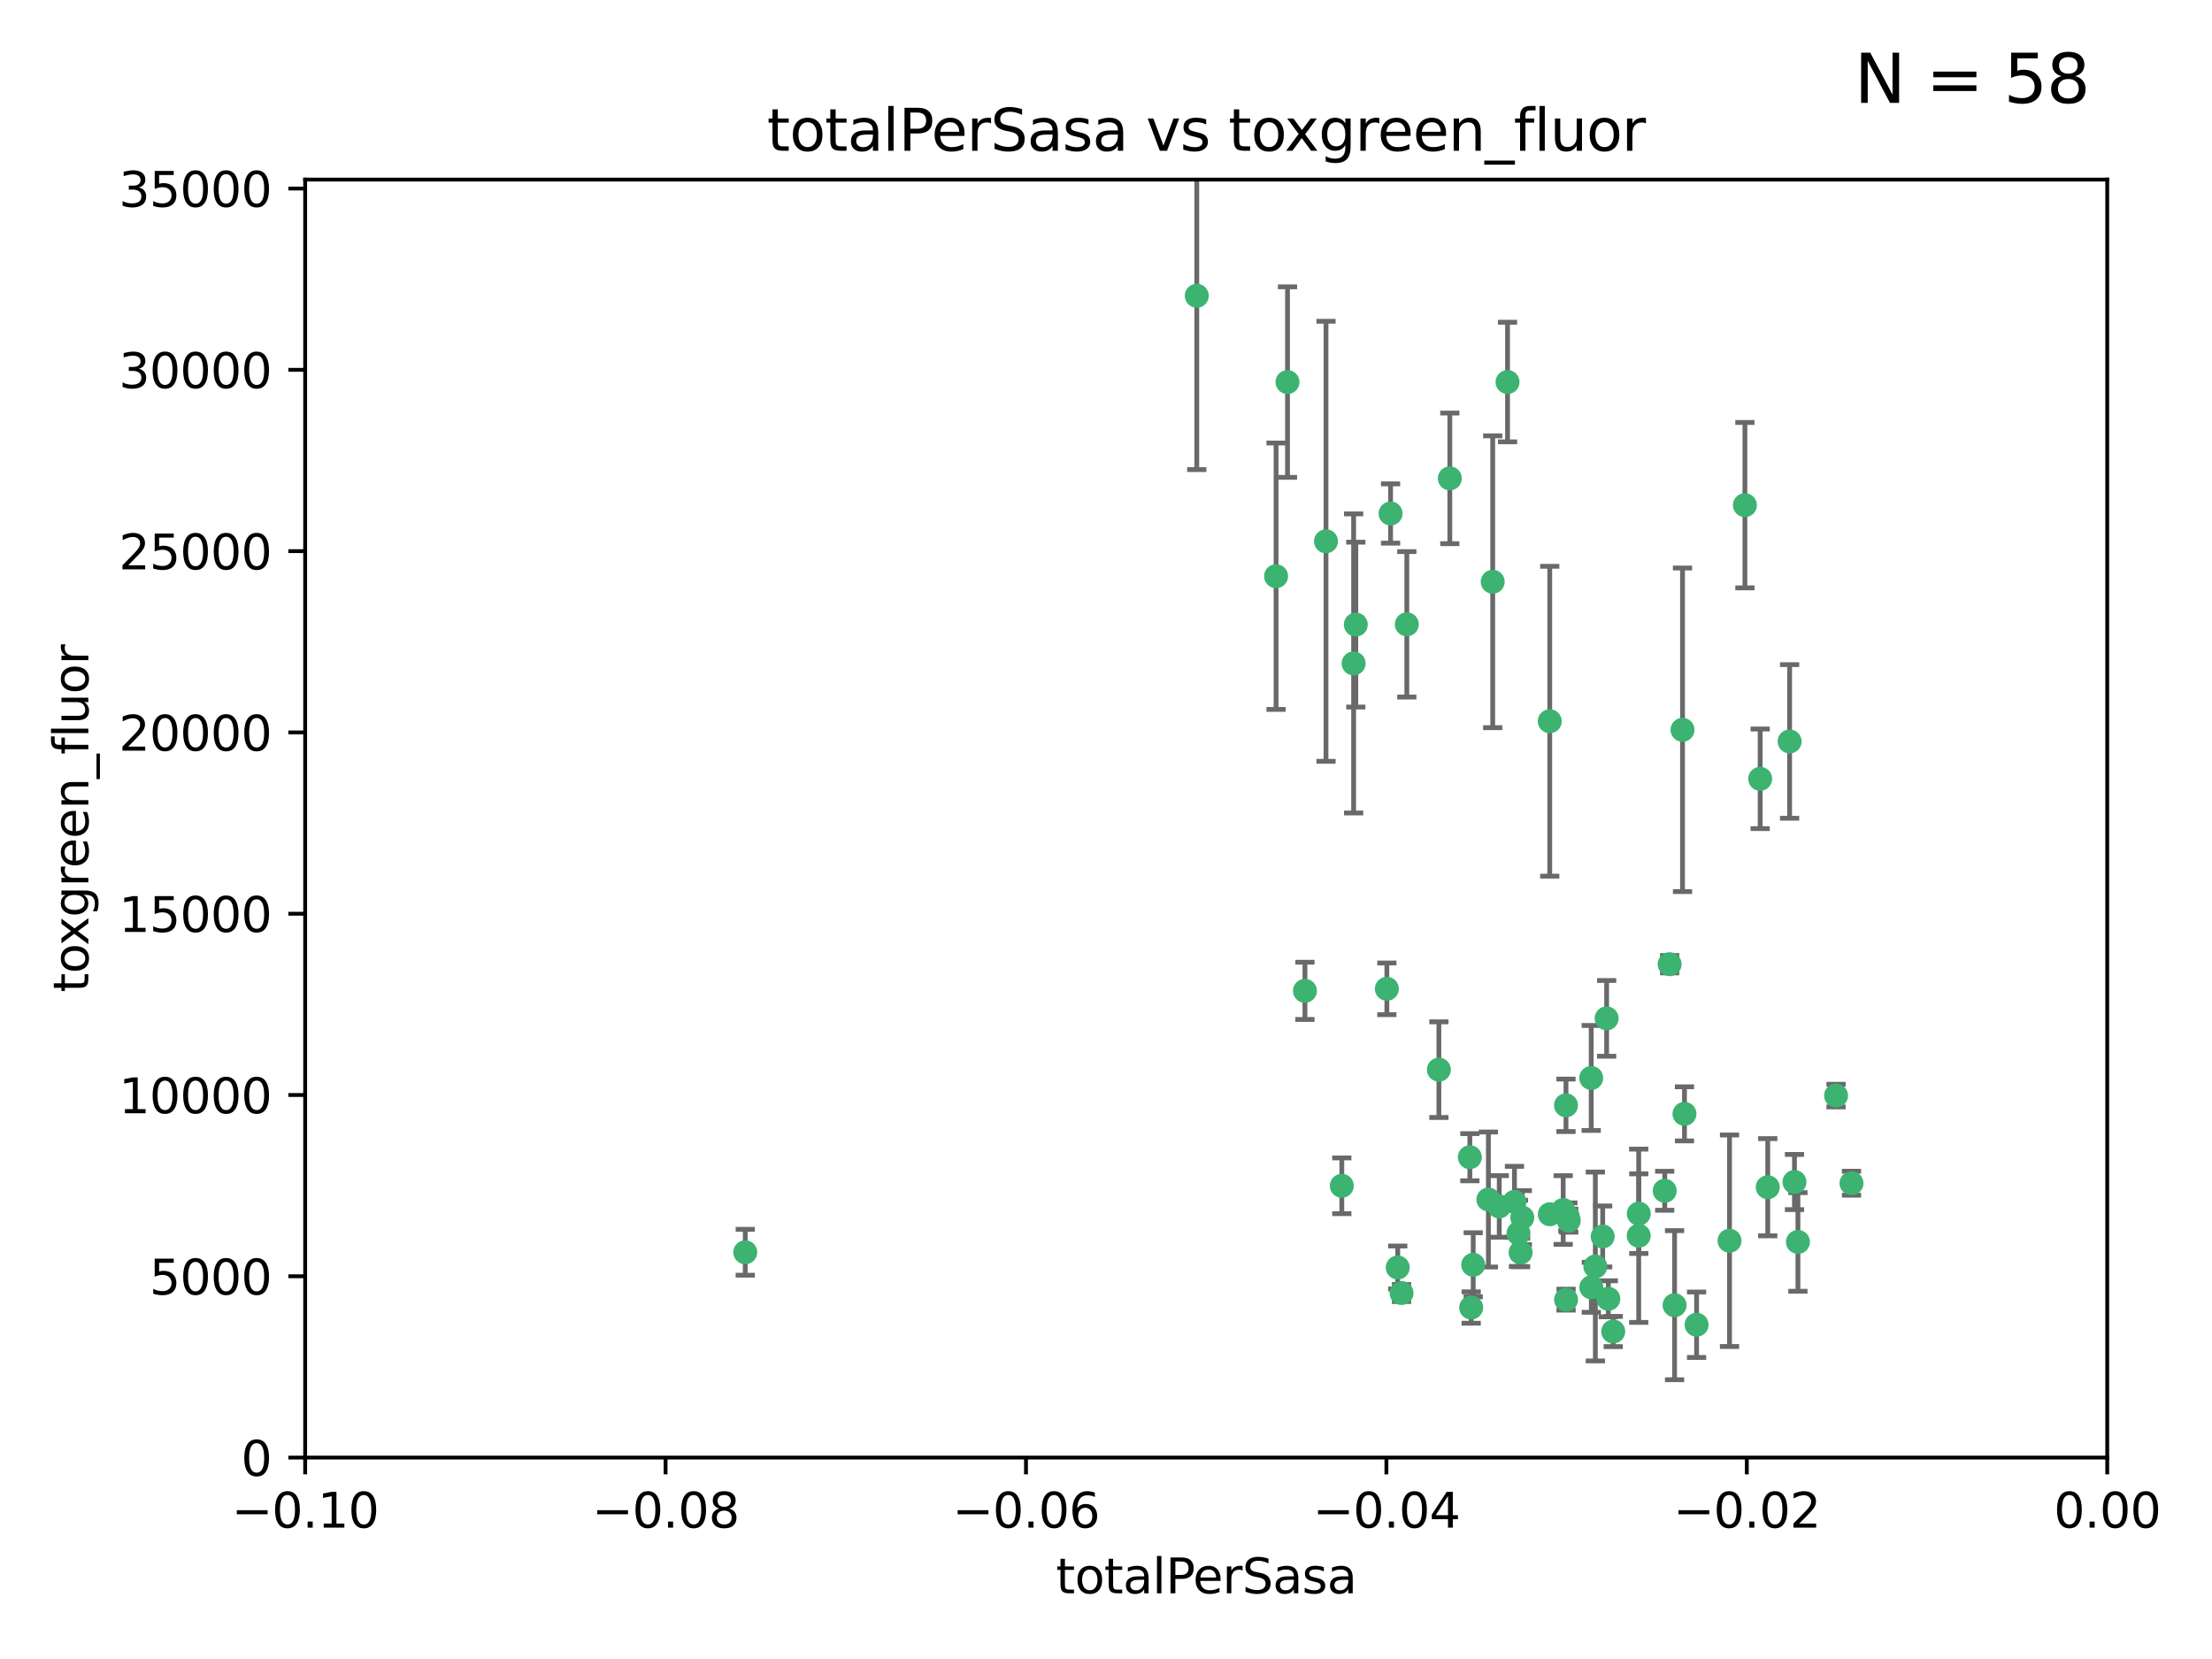 <?xml version="1.0" encoding="utf-8" standalone="no"?>
<!DOCTYPE svg PUBLIC "-//W3C//DTD SVG 1.1//EN"
  "http://www.w3.org/Graphics/SVG/1.1/DTD/svg11.dtd">
<svg xmlns:xlink="http://www.w3.org/1999/xlink" width="460.8pt" height="345.6pt" viewBox="0 0 460.8 345.6" xmlns="http://www.w3.org/2000/svg" version="1.1">
 <defs>
  <style type="text/css">*{stroke-linejoin: round; stroke-linecap: butt}</style>
 </defs>
 <g id="figure_1">
  <g id="patch_1">
   <path d="M 0 345.6 
L 460.8 345.6 
L 460.8 0 
L 0 0 
z
" style="fill: #ffffff"/>
  </g>
  <g id="axes_1">
   <g id="patch_2">
    <path d="M 63.571 303.64 
L 438.975 303.64 
L 438.975 37.411 
L 63.571 37.411 
z
" style="fill: #ffffff"/>
   </g>
   <g id="PathCollection_1">
    <defs>
     <path id="mbb70fc7cd5" d="M 0 1.118 
C 0.297 1.118 0.581 1 0.791 0.791 
C 1 0.581 1.118 0.297 1.118 0 
C 1.118 -0.297 1 -0.581 0.791 -0.791 
C 0.581 -1 0.297 -1.118 0 -1.118 
C -0.297 -1.118 -0.581 -1 -0.791 -0.791 
C -1 -0.581 -1.118 -0.297 -1.118 0 
C -1.118 0.297 -1 0.581 -0.791 0.791 
C -0.581 1 -0.297 1.118 0 1.118 
z
" style="stroke: #3cb371"/>
    </defs>
    <g clip-path="url(#p72c02098a3)">
     <use xlink:href="#mbb70fc7cd5" x="268.211" y="79.593" style="fill: #3cb371; stroke: #3cb371"/>
     <use xlink:href="#mbb70fc7cd5" x="249.31" y="61.614" style="fill: #3cb371; stroke: #3cb371"/>
     <use xlink:href="#mbb70fc7cd5" x="155.248" y="260.87" style="fill: #3cb371; stroke: #3cb371"/>
     <use xlink:href="#mbb70fc7cd5" x="276.23" y="112.761" style="fill: #3cb371; stroke: #3cb371"/>
     <use xlink:href="#mbb70fc7cd5" x="282.441" y="130.114" style="fill: #3cb371; stroke: #3cb371"/>
     <use xlink:href="#mbb70fc7cd5" x="281.985" y="138.203" style="fill: #3cb371; stroke: #3cb371"/>
     <use xlink:href="#mbb70fc7cd5" x="289.681" y="106.972" style="fill: #3cb371; stroke: #3cb371"/>
     <use xlink:href="#mbb70fc7cd5" x="302.023" y="99.654" style="fill: #3cb371; stroke: #3cb371"/>
     <use xlink:href="#mbb70fc7cd5" x="316.773" y="260.914" style="fill: #3cb371; stroke: #3cb371"/>
     <use xlink:href="#mbb70fc7cd5" x="293.065" y="130.059" style="fill: #3cb371; stroke: #3cb371"/>
     <use xlink:href="#mbb70fc7cd5" x="314.046" y="79.585" style="fill: #3cb371; stroke: #3cb371"/>
     <use xlink:href="#mbb70fc7cd5" x="271.842" y="206.41" style="fill: #3cb371; stroke: #3cb371"/>
     <use xlink:href="#mbb70fc7cd5" x="265.828" y="120.034" style="fill: #3cb371; stroke: #3cb371"/>
     <use xlink:href="#mbb70fc7cd5" x="279.524" y="247.024" style="fill: #3cb371; stroke: #3cb371"/>
     <use xlink:href="#mbb70fc7cd5" x="288.908" y="205.988" style="fill: #3cb371; stroke: #3cb371"/>
     <use xlink:href="#mbb70fc7cd5" x="310.958" y="121.191" style="fill: #3cb371; stroke: #3cb371"/>
     <use xlink:href="#mbb70fc7cd5" x="291.964" y="269.359" style="fill: #3cb371; stroke: #3cb371"/>
     <use xlink:href="#mbb70fc7cd5" x="341.39" y="252.825" style="fill: #3cb371; stroke: #3cb371"/>
     <use xlink:href="#mbb70fc7cd5" x="322.853" y="252.947" style="fill: #3cb371; stroke: #3cb371"/>
     <use xlink:href="#mbb70fc7cd5" x="306.194" y="241.067" style="fill: #3cb371; stroke: #3cb371"/>
     <use xlink:href="#mbb70fc7cd5" x="291.173" y="264.042" style="fill: #3cb371; stroke: #3cb371"/>
     <use xlink:href="#mbb70fc7cd5" x="326.223" y="230.255" style="fill: #3cb371; stroke: #3cb371"/>
     <use xlink:href="#mbb70fc7cd5" x="335.041" y="270.567" style="fill: #3cb371; stroke: #3cb371"/>
     <use xlink:href="#mbb70fc7cd5" x="325.64" y="252.069" style="fill: #3cb371; stroke: #3cb371"/>
     <use xlink:href="#mbb70fc7cd5" x="310.059" y="249.877" style="fill: #3cb371; stroke: #3cb371"/>
     <use xlink:href="#mbb70fc7cd5" x="331.504" y="268.169" style="fill: #3cb371; stroke: #3cb371"/>
     <use xlink:href="#mbb70fc7cd5" x="306.897" y="263.481" style="fill: #3cb371; stroke: #3cb371"/>
     <use xlink:href="#mbb70fc7cd5" x="336.066" y="277.375" style="fill: #3cb371; stroke: #3cb371"/>
     <use xlink:href="#mbb70fc7cd5" x="312.32" y="251.323" style="fill: #3cb371; stroke: #3cb371"/>
     <use xlink:href="#mbb70fc7cd5" x="326.24" y="270.746" style="fill: #3cb371; stroke: #3cb371"/>
     <use xlink:href="#mbb70fc7cd5" x="306.473" y="272.382" style="fill: #3cb371; stroke: #3cb371"/>
     <use xlink:href="#mbb70fc7cd5" x="299.745" y="222.83" style="fill: #3cb371; stroke: #3cb371"/>
     <use xlink:href="#mbb70fc7cd5" x="332.341" y="263.833" style="fill: #3cb371; stroke: #3cb371"/>
     <use xlink:href="#mbb70fc7cd5" x="315.493" y="250.369" style="fill: #3cb371; stroke: #3cb371"/>
     <use xlink:href="#mbb70fc7cd5" x="322.84" y="150.246" style="fill: #3cb371; stroke: #3cb371"/>
     <use xlink:href="#mbb70fc7cd5" x="360.29" y="258.47" style="fill: #3cb371; stroke: #3cb371"/>
     <use xlink:href="#mbb70fc7cd5" x="347.819" y="200.861" style="fill: #3cb371; stroke: #3cb371"/>
     <use xlink:href="#mbb70fc7cd5" x="317.121" y="253.655" style="fill: #3cb371; stroke: #3cb371"/>
     <use xlink:href="#mbb70fc7cd5" x="326.612" y="253.482" style="fill: #3cb371; stroke: #3cb371"/>
     <use xlink:href="#mbb70fc7cd5" x="350.5" y="152.035" style="fill: #3cb371; stroke: #3cb371"/>
     <use xlink:href="#mbb70fc7cd5" x="353.429" y="275.967" style="fill: #3cb371; stroke: #3cb371"/>
     <use xlink:href="#mbb70fc7cd5" x="334.691" y="212.147" style="fill: #3cb371; stroke: #3cb371"/>
     <use xlink:href="#mbb70fc7cd5" x="333.869" y="257.576" style="fill: #3cb371; stroke: #3cb371"/>
     <use xlink:href="#mbb70fc7cd5" x="346.792" y="248.058" style="fill: #3cb371; stroke: #3cb371"/>
     <use xlink:href="#mbb70fc7cd5" x="348.844" y="271.896" style="fill: #3cb371; stroke: #3cb371"/>
     <use xlink:href="#mbb70fc7cd5" x="316.326" y="256.929" style="fill: #3cb371; stroke: #3cb371"/>
     <use xlink:href="#mbb70fc7cd5" x="331.48" y="224.561" style="fill: #3cb371; stroke: #3cb371"/>
     <use xlink:href="#mbb70fc7cd5" x="326.794" y="254.285" style="fill: #3cb371; stroke: #3cb371"/>
     <use xlink:href="#mbb70fc7cd5" x="341.375" y="257.429" style="fill: #3cb371; stroke: #3cb371"/>
     <use xlink:href="#mbb70fc7cd5" x="350.909" y="232.035" style="fill: #3cb371; stroke: #3cb371"/>
     <use xlink:href="#mbb70fc7cd5" x="372.811" y="154.457" style="fill: #3cb371; stroke: #3cb371"/>
     <use xlink:href="#mbb70fc7cd5" x="363.497" y="105.234" style="fill: #3cb371; stroke: #3cb371"/>
     <use xlink:href="#mbb70fc7cd5" x="374.542" y="258.72" style="fill: #3cb371; stroke: #3cb371"/>
     <use xlink:href="#mbb70fc7cd5" x="373.823" y="246.235" style="fill: #3cb371; stroke: #3cb371"/>
     <use xlink:href="#mbb70fc7cd5" x="368.254" y="247.319" style="fill: #3cb371; stroke: #3cb371"/>
     <use xlink:href="#mbb70fc7cd5" x="385.701" y="246.485" style="fill: #3cb371; stroke: #3cb371"/>
     <use xlink:href="#mbb70fc7cd5" x="382.481" y="228.234" style="fill: #3cb371; stroke: #3cb371"/>
     <use xlink:href="#mbb70fc7cd5" x="366.674" y="162.243" style="fill: #3cb371; stroke: #3cb371"/>
    </g>
   </g>
   <g id="matplotlib.axis_1">
    <g id="xtick_1">
     <g id="line2d_1">
      <defs>
       <path id="me8c5929d1d" d="M 0 0 
L 0 3.5 
" style="stroke: #000000; stroke-width: 0.8"/>
      </defs>
      <g>
       <use xlink:href="#me8c5929d1d" x="63.571" y="303.64" style="stroke: #000000; stroke-width: 0.8"/>
      </g>
     </g>
     <g id="text_1">
      <!-- −0.10 -->
      <g transform="translate(48.249 318.238)scale(0.1 -0.1)">
       <defs>
        <path id="DejaVuSans-2212" d="M 678 2272 
L 4684 2272 
L 4684 1741 
L 678 1741 
L 678 2272 
z
" transform="scale(0.016)"/>
        <path id="DejaVuSans-30" d="M 2034 4250 
Q 1547 4250 1301 3770 
Q 1056 3291 1056 2328 
Q 1056 1369 1301 889 
Q 1547 409 2034 409 
Q 2525 409 2770 889 
Q 3016 1369 3016 2328 
Q 3016 3291 2770 3770 
Q 2525 4250 2034 4250 
z
M 2034 4750 
Q 2819 4750 3233 4129 
Q 3647 3509 3647 2328 
Q 3647 1150 3233 529 
Q 2819 -91 2034 -91 
Q 1250 -91 836 529 
Q 422 1150 422 2328 
Q 422 3509 836 4129 
Q 1250 4750 2034 4750 
z
" transform="scale(0.016)"/>
        <path id="DejaVuSans-2e" d="M 684 794 
L 1344 794 
L 1344 0 
L 684 0 
L 684 794 
z
" transform="scale(0.016)"/>
        <path id="DejaVuSans-31" d="M 794 531 
L 1825 531 
L 1825 4091 
L 703 3866 
L 703 4441 
L 1819 4666 
L 2450 4666 
L 2450 531 
L 3481 531 
L 3481 0 
L 794 0 
L 794 531 
z
" transform="scale(0.016)"/>
       </defs>
       <use xlink:href="#DejaVuSans-2212"/>
       <use xlink:href="#DejaVuSans-30" x="83.789"/>
       <use xlink:href="#DejaVuSans-2e" x="147.412"/>
       <use xlink:href="#DejaVuSans-31" x="179.199"/>
       <use xlink:href="#DejaVuSans-30" x="242.822"/>
      </g>
     </g>
    </g>
    <g id="xtick_2">
     <g id="line2d_2">
      <g>
       <use xlink:href="#me8c5929d1d" x="138.652" y="303.64" style="stroke: #000000; stroke-width: 0.8"/>
      </g>
     </g>
     <g id="text_2">
      <!-- −0.08 -->
      <g transform="translate(123.329 318.238)scale(0.1 -0.1)">
       <defs>
        <path id="DejaVuSans-38" d="M 2034 2216 
Q 1584 2216 1326 1975 
Q 1069 1734 1069 1313 
Q 1069 891 1326 650 
Q 1584 409 2034 409 
Q 2484 409 2743 651 
Q 3003 894 3003 1313 
Q 3003 1734 2745 1975 
Q 2488 2216 2034 2216 
z
M 1403 2484 
Q 997 2584 770 2862 
Q 544 3141 544 3541 
Q 544 4100 942 4425 
Q 1341 4750 2034 4750 
Q 2731 4750 3128 4425 
Q 3525 4100 3525 3541 
Q 3525 3141 3298 2862 
Q 3072 2584 2669 2484 
Q 3125 2378 3379 2068 
Q 3634 1759 3634 1313 
Q 3634 634 3220 271 
Q 2806 -91 2034 -91 
Q 1263 -91 848 271 
Q 434 634 434 1313 
Q 434 1759 690 2068 
Q 947 2378 1403 2484 
z
M 1172 3481 
Q 1172 3119 1398 2916 
Q 1625 2713 2034 2713 
Q 2441 2713 2670 2916 
Q 2900 3119 2900 3481 
Q 2900 3844 2670 4047 
Q 2441 4250 2034 4250 
Q 1625 4250 1398 4047 
Q 1172 3844 1172 3481 
z
" transform="scale(0.016)"/>
       </defs>
       <use xlink:href="#DejaVuSans-2212"/>
       <use xlink:href="#DejaVuSans-30" x="83.789"/>
       <use xlink:href="#DejaVuSans-2e" x="147.412"/>
       <use xlink:href="#DejaVuSans-30" x="179.199"/>
       <use xlink:href="#DejaVuSans-38" x="242.822"/>
      </g>
     </g>
    </g>
    <g id="xtick_3">
     <g id="line2d_3">
      <g>
       <use xlink:href="#me8c5929d1d" x="213.733" y="303.64" style="stroke: #000000; stroke-width: 0.8"/>
      </g>
     </g>
     <g id="text_3">
      <!-- −0.06 -->
      <g transform="translate(198.41 318.238)scale(0.1 -0.1)">
       <defs>
        <path id="DejaVuSans-36" d="M 2113 2584 
Q 1688 2584 1439 2293 
Q 1191 2003 1191 1497 
Q 1191 994 1439 701 
Q 1688 409 2113 409 
Q 2538 409 2786 701 
Q 3034 994 3034 1497 
Q 3034 2003 2786 2293 
Q 2538 2584 2113 2584 
z
M 3366 4563 
L 3366 3988 
Q 3128 4100 2886 4159 
Q 2644 4219 2406 4219 
Q 1781 4219 1451 3797 
Q 1122 3375 1075 2522 
Q 1259 2794 1537 2939 
Q 1816 3084 2150 3084 
Q 2853 3084 3261 2657 
Q 3669 2231 3669 1497 
Q 3669 778 3244 343 
Q 2819 -91 2113 -91 
Q 1303 -91 875 529 
Q 447 1150 447 2328 
Q 447 3434 972 4092 
Q 1497 4750 2381 4750 
Q 2619 4750 2861 4703 
Q 3103 4656 3366 4563 
z
" transform="scale(0.016)"/>
       </defs>
       <use xlink:href="#DejaVuSans-2212"/>
       <use xlink:href="#DejaVuSans-30" x="83.789"/>
       <use xlink:href="#DejaVuSans-2e" x="147.412"/>
       <use xlink:href="#DejaVuSans-30" x="179.199"/>
       <use xlink:href="#DejaVuSans-36" x="242.822"/>
      </g>
     </g>
    </g>
    <g id="xtick_4">
     <g id="line2d_4">
      <g>
       <use xlink:href="#me8c5929d1d" x="288.813" y="303.64" style="stroke: #000000; stroke-width: 0.8"/>
      </g>
     </g>
     <g id="text_4">
      <!-- −0.04 -->
      <g transform="translate(273.491 318.238)scale(0.1 -0.1)">
       <defs>
        <path id="DejaVuSans-34" d="M 2419 4116 
L 825 1625 
L 2419 1625 
L 2419 4116 
z
M 2253 4666 
L 3047 4666 
L 3047 1625 
L 3713 1625 
L 3713 1100 
L 3047 1100 
L 3047 0 
L 2419 0 
L 2419 1100 
L 313 1100 
L 313 1709 
L 2253 4666 
z
" transform="scale(0.016)"/>
       </defs>
       <use xlink:href="#DejaVuSans-2212"/>
       <use xlink:href="#DejaVuSans-30" x="83.789"/>
       <use xlink:href="#DejaVuSans-2e" x="147.412"/>
       <use xlink:href="#DejaVuSans-30" x="179.199"/>
       <use xlink:href="#DejaVuSans-34" x="242.822"/>
      </g>
     </g>
    </g>
    <g id="xtick_5">
     <g id="line2d_5">
      <g>
       <use xlink:href="#me8c5929d1d" x="363.894" y="303.64" style="stroke: #000000; stroke-width: 0.8"/>
      </g>
     </g>
     <g id="text_5">
      <!-- −0.02 -->
      <g transform="translate(348.572 318.238)scale(0.1 -0.1)">
       <defs>
        <path id="DejaVuSans-32" d="M 1228 531 
L 3431 531 
L 3431 0 
L 469 0 
L 469 531 
Q 828 903 1448 1529 
Q 2069 2156 2228 2338 
Q 2531 2678 2651 2914 
Q 2772 3150 2772 3378 
Q 2772 3750 2511 3984 
Q 2250 4219 1831 4219 
Q 1534 4219 1204 4116 
Q 875 4013 500 3803 
L 500 4441 
Q 881 4594 1212 4672 
Q 1544 4750 1819 4750 
Q 2544 4750 2975 4387 
Q 3406 4025 3406 3419 
Q 3406 3131 3298 2873 
Q 3191 2616 2906 2266 
Q 2828 2175 2409 1742 
Q 1991 1309 1228 531 
z
" transform="scale(0.016)"/>
       </defs>
       <use xlink:href="#DejaVuSans-2212"/>
       <use xlink:href="#DejaVuSans-30" x="83.789"/>
       <use xlink:href="#DejaVuSans-2e" x="147.412"/>
       <use xlink:href="#DejaVuSans-30" x="179.199"/>
       <use xlink:href="#DejaVuSans-32" x="242.822"/>
      </g>
     </g>
    </g>
    <g id="xtick_6">
     <g id="line2d_6">
      <g>
       <use xlink:href="#me8c5929d1d" x="438.975" y="303.64" style="stroke: #000000; stroke-width: 0.8"/>
      </g>
     </g>
     <g id="text_6">
      <!-- 0.00 -->
      <g transform="translate(427.842 318.238)scale(0.1 -0.1)">
       <use xlink:href="#DejaVuSans-30"/>
       <use xlink:href="#DejaVuSans-2e" x="63.623"/>
       <use xlink:href="#DejaVuSans-30" x="95.41"/>
       <use xlink:href="#DejaVuSans-30" x="159.033"/>
      </g>
     </g>
    </g>
    <g id="text_7">
     <!-- totalPerSasa -->
     <g transform="translate(219.968 331.917)scale(0.1 -0.1)">
      <defs>
       <path id="DejaVuSans-74" d="M 1172 4494 
L 1172 3500 
L 2356 3500 
L 2356 3053 
L 1172 3053 
L 1172 1153 
Q 1172 725 1289 603 
Q 1406 481 1766 481 
L 2356 481 
L 2356 0 
L 1766 0 
Q 1100 0 847 248 
Q 594 497 594 1153 
L 594 3053 
L 172 3053 
L 172 3500 
L 594 3500 
L 594 4494 
L 1172 4494 
z
" transform="scale(0.016)"/>
       <path id="DejaVuSans-6f" d="M 1959 3097 
Q 1497 3097 1228 2736 
Q 959 2375 959 1747 
Q 959 1119 1226 758 
Q 1494 397 1959 397 
Q 2419 397 2687 759 
Q 2956 1122 2956 1747 
Q 2956 2369 2687 2733 
Q 2419 3097 1959 3097 
z
M 1959 3584 
Q 2709 3584 3137 3096 
Q 3566 2609 3566 1747 
Q 3566 888 3137 398 
Q 2709 -91 1959 -91 
Q 1206 -91 779 398 
Q 353 888 353 1747 
Q 353 2609 779 3096 
Q 1206 3584 1959 3584 
z
" transform="scale(0.016)"/>
       <path id="DejaVuSans-61" d="M 2194 1759 
Q 1497 1759 1228 1600 
Q 959 1441 959 1056 
Q 959 750 1161 570 
Q 1363 391 1709 391 
Q 2188 391 2477 730 
Q 2766 1069 2766 1631 
L 2766 1759 
L 2194 1759 
z
M 3341 1997 
L 3341 0 
L 2766 0 
L 2766 531 
Q 2569 213 2275 61 
Q 1981 -91 1556 -91 
Q 1019 -91 701 211 
Q 384 513 384 1019 
Q 384 1609 779 1909 
Q 1175 2209 1959 2209 
L 2766 2209 
L 2766 2266 
Q 2766 2663 2505 2880 
Q 2244 3097 1772 3097 
Q 1472 3097 1187 3025 
Q 903 2953 641 2809 
L 641 3341 
Q 956 3463 1253 3523 
Q 1550 3584 1831 3584 
Q 2591 3584 2966 3190 
Q 3341 2797 3341 1997 
z
" transform="scale(0.016)"/>
       <path id="DejaVuSans-6c" d="M 603 4863 
L 1178 4863 
L 1178 0 
L 603 0 
L 603 4863 
z
" transform="scale(0.016)"/>
       <path id="DejaVuSans-50" d="M 1259 4147 
L 1259 2394 
L 2053 2394 
Q 2494 2394 2734 2622 
Q 2975 2850 2975 3272 
Q 2975 3691 2734 3919 
Q 2494 4147 2053 4147 
L 1259 4147 
z
M 628 4666 
L 2053 4666 
Q 2838 4666 3239 4311 
Q 3641 3956 3641 3272 
Q 3641 2581 3239 2228 
Q 2838 1875 2053 1875 
L 1259 1875 
L 1259 0 
L 628 0 
L 628 4666 
z
" transform="scale(0.016)"/>
       <path id="DejaVuSans-65" d="M 3597 1894 
L 3597 1613 
L 953 1613 
Q 991 1019 1311 708 
Q 1631 397 2203 397 
Q 2534 397 2845 478 
Q 3156 559 3463 722 
L 3463 178 
Q 3153 47 2828 -22 
Q 2503 -91 2169 -91 
Q 1331 -91 842 396 
Q 353 884 353 1716 
Q 353 2575 817 3079 
Q 1281 3584 2069 3584 
Q 2775 3584 3186 3129 
Q 3597 2675 3597 1894 
z
M 3022 2063 
Q 3016 2534 2758 2815 
Q 2500 3097 2075 3097 
Q 1594 3097 1305 2825 
Q 1016 2553 972 2059 
L 3022 2063 
z
" transform="scale(0.016)"/>
       <path id="DejaVuSans-72" d="M 2631 2963 
Q 2534 3019 2420 3045 
Q 2306 3072 2169 3072 
Q 1681 3072 1420 2755 
Q 1159 2438 1159 1844 
L 1159 0 
L 581 0 
L 581 3500 
L 1159 3500 
L 1159 2956 
Q 1341 3275 1631 3429 
Q 1922 3584 2338 3584 
Q 2397 3584 2469 3576 
Q 2541 3569 2628 3553 
L 2631 2963 
z
" transform="scale(0.016)"/>
       <path id="DejaVuSans-53" d="M 3425 4513 
L 3425 3897 
Q 3066 4069 2747 4153 
Q 2428 4238 2131 4238 
Q 1616 4238 1336 4038 
Q 1056 3838 1056 3469 
Q 1056 3159 1242 3001 
Q 1428 2844 1947 2747 
L 2328 2669 
Q 3034 2534 3370 2195 
Q 3706 1856 3706 1288 
Q 3706 609 3251 259 
Q 2797 -91 1919 -91 
Q 1588 -91 1214 -16 
Q 841 59 441 206 
L 441 856 
Q 825 641 1194 531 
Q 1563 422 1919 422 
Q 2459 422 2753 634 
Q 3047 847 3047 1241 
Q 3047 1584 2836 1778 
Q 2625 1972 2144 2069 
L 1759 2144 
Q 1053 2284 737 2584 
Q 422 2884 422 3419 
Q 422 4038 858 4394 
Q 1294 4750 2059 4750 
Q 2388 4750 2728 4690 
Q 3069 4631 3425 4513 
z
" transform="scale(0.016)"/>
       <path id="DejaVuSans-73" d="M 2834 3397 
L 2834 2853 
Q 2591 2978 2328 3040 
Q 2066 3103 1784 3103 
Q 1356 3103 1142 2972 
Q 928 2841 928 2578 
Q 928 2378 1081 2264 
Q 1234 2150 1697 2047 
L 1894 2003 
Q 2506 1872 2764 1633 
Q 3022 1394 3022 966 
Q 3022 478 2636 193 
Q 2250 -91 1575 -91 
Q 1294 -91 989 -36 
Q 684 19 347 128 
L 347 722 
Q 666 556 975 473 
Q 1284 391 1588 391 
Q 1994 391 2212 530 
Q 2431 669 2431 922 
Q 2431 1156 2273 1281 
Q 2116 1406 1581 1522 
L 1381 1569 
Q 847 1681 609 1914 
Q 372 2147 372 2553 
Q 372 3047 722 3315 
Q 1072 3584 1716 3584 
Q 2034 3584 2315 3537 
Q 2597 3491 2834 3397 
z
" transform="scale(0.016)"/>
      </defs>
      <use xlink:href="#DejaVuSans-74"/>
      <use xlink:href="#DejaVuSans-6f" x="39.209"/>
      <use xlink:href="#DejaVuSans-74" x="100.391"/>
      <use xlink:href="#DejaVuSans-61" x="139.6"/>
      <use xlink:href="#DejaVuSans-6c" x="200.879"/>
      <use xlink:href="#DejaVuSans-50" x="228.662"/>
      <use xlink:href="#DejaVuSans-65" x="285.34"/>
      <use xlink:href="#DejaVuSans-72" x="346.863"/>
      <use xlink:href="#DejaVuSans-53" x="387.977"/>
      <use xlink:href="#DejaVuSans-61" x="451.453"/>
      <use xlink:href="#DejaVuSans-73" x="512.732"/>
      <use xlink:href="#DejaVuSans-61" x="564.832"/>
     </g>
    </g>
   </g>
   <g id="matplotlib.axis_2">
    <g id="ytick_1">
     <g id="line2d_7">
      <defs>
       <path id="mfefbb7e927" d="M 0 0 
L -3.5 0 
" style="stroke: #000000; stroke-width: 0.8"/>
      </defs>
      <g>
       <use xlink:href="#mfefbb7e927" x="63.571" y="303.64" style="stroke: #000000; stroke-width: 0.8"/>
      </g>
     </g>
     <g id="text_8">
      <!-- 0 -->
      <g transform="translate(50.209 307.439)scale(0.1 -0.1)">
       <use xlink:href="#DejaVuSans-30"/>
      </g>
     </g>
    </g>
    <g id="ytick_2">
     <g id="line2d_8">
      <g>
       <use xlink:href="#mfefbb7e927" x="63.571" y="265.874" style="stroke: #000000; stroke-width: 0.8"/>
      </g>
     </g>
     <g id="text_9">
      <!-- 5000 -->
      <g transform="translate(31.121 269.673)scale(0.1 -0.1)">
       <defs>
        <path id="DejaVuSans-35" d="M 691 4666 
L 3169 4666 
L 3169 4134 
L 1269 4134 
L 1269 2991 
Q 1406 3038 1543 3061 
Q 1681 3084 1819 3084 
Q 2600 3084 3056 2656 
Q 3513 2228 3513 1497 
Q 3513 744 3044 326 
Q 2575 -91 1722 -91 
Q 1428 -91 1123 -41 
Q 819 9 494 109 
L 494 744 
Q 775 591 1075 516 
Q 1375 441 1709 441 
Q 2250 441 2565 725 
Q 2881 1009 2881 1497 
Q 2881 1984 2565 2268 
Q 2250 2553 1709 2553 
Q 1456 2553 1204 2497 
Q 953 2441 691 2322 
L 691 4666 
z
" transform="scale(0.016)"/>
       </defs>
       <use xlink:href="#DejaVuSans-35"/>
       <use xlink:href="#DejaVuSans-30" x="63.623"/>
       <use xlink:href="#DejaVuSans-30" x="127.246"/>
       <use xlink:href="#DejaVuSans-30" x="190.869"/>
      </g>
     </g>
    </g>
    <g id="ytick_3">
     <g id="line2d_9">
      <g>
       <use xlink:href="#mfefbb7e927" x="63.571" y="228.108" style="stroke: #000000; stroke-width: 0.8"/>
      </g>
     </g>
     <g id="text_10">
      <!-- 10000 -->
      <g transform="translate(24.759 231.907)scale(0.1 -0.1)">
       <use xlink:href="#DejaVuSans-31"/>
       <use xlink:href="#DejaVuSans-30" x="63.623"/>
       <use xlink:href="#DejaVuSans-30" x="127.246"/>
       <use xlink:href="#DejaVuSans-30" x="190.869"/>
       <use xlink:href="#DejaVuSans-30" x="254.492"/>
      </g>
     </g>
    </g>
    <g id="ytick_4">
     <g id="line2d_10">
      <g>
       <use xlink:href="#mfefbb7e927" x="63.571" y="190.342" style="stroke: #000000; stroke-width: 0.8"/>
      </g>
     </g>
     <g id="text_11">
      <!-- 15000 -->
      <g transform="translate(24.759 194.141)scale(0.1 -0.1)">
       <use xlink:href="#DejaVuSans-31"/>
       <use xlink:href="#DejaVuSans-35" x="63.623"/>
       <use xlink:href="#DejaVuSans-30" x="127.246"/>
       <use xlink:href="#DejaVuSans-30" x="190.869"/>
       <use xlink:href="#DejaVuSans-30" x="254.492"/>
      </g>
     </g>
    </g>
    <g id="ytick_5">
     <g id="line2d_11">
      <g>
       <use xlink:href="#mfefbb7e927" x="63.571" y="152.576" style="stroke: #000000; stroke-width: 0.8"/>
      </g>
     </g>
     <g id="text_12">
      <!-- 20000 -->
      <g transform="translate(24.759 156.375)scale(0.1 -0.1)">
       <use xlink:href="#DejaVuSans-32"/>
       <use xlink:href="#DejaVuSans-30" x="63.623"/>
       <use xlink:href="#DejaVuSans-30" x="127.246"/>
       <use xlink:href="#DejaVuSans-30" x="190.869"/>
       <use xlink:href="#DejaVuSans-30" x="254.492"/>
      </g>
     </g>
    </g>
    <g id="ytick_6">
     <g id="line2d_12">
      <g>
       <use xlink:href="#mfefbb7e927" x="63.571" y="114.81" style="stroke: #000000; stroke-width: 0.8"/>
      </g>
     </g>
     <g id="text_13">
      <!-- 25000 -->
      <g transform="translate(24.759 118.609)scale(0.1 -0.1)">
       <use xlink:href="#DejaVuSans-32"/>
       <use xlink:href="#DejaVuSans-35" x="63.623"/>
       <use xlink:href="#DejaVuSans-30" x="127.246"/>
       <use xlink:href="#DejaVuSans-30" x="190.869"/>
       <use xlink:href="#DejaVuSans-30" x="254.492"/>
      </g>
     </g>
    </g>
    <g id="ytick_7">
     <g id="line2d_13">
      <g>
       <use xlink:href="#mfefbb7e927" x="63.571" y="77.044" style="stroke: #000000; stroke-width: 0.8"/>
      </g>
     </g>
     <g id="text_14">
      <!-- 30000 -->
      <g transform="translate(24.759 80.844)scale(0.1 -0.1)">
       <defs>
        <path id="DejaVuSans-33" d="M 2597 2516 
Q 3050 2419 3304 2112 
Q 3559 1806 3559 1356 
Q 3559 666 3084 287 
Q 2609 -91 1734 -91 
Q 1441 -91 1130 -33 
Q 819 25 488 141 
L 488 750 
Q 750 597 1062 519 
Q 1375 441 1716 441 
Q 2309 441 2620 675 
Q 2931 909 2931 1356 
Q 2931 1769 2642 2001 
Q 2353 2234 1838 2234 
L 1294 2234 
L 1294 2753 
L 1863 2753 
Q 2328 2753 2575 2939 
Q 2822 3125 2822 3475 
Q 2822 3834 2567 4026 
Q 2313 4219 1838 4219 
Q 1578 4219 1281 4162 
Q 984 4106 628 3988 
L 628 4550 
Q 988 4650 1302 4700 
Q 1616 4750 1894 4750 
Q 2613 4750 3031 4423 
Q 3450 4097 3450 3541 
Q 3450 3153 3228 2886 
Q 3006 2619 2597 2516 
z
" transform="scale(0.016)"/>
       </defs>
       <use xlink:href="#DejaVuSans-33"/>
       <use xlink:href="#DejaVuSans-30" x="63.623"/>
       <use xlink:href="#DejaVuSans-30" x="127.246"/>
       <use xlink:href="#DejaVuSans-30" x="190.869"/>
       <use xlink:href="#DejaVuSans-30" x="254.492"/>
      </g>
     </g>
    </g>
    <g id="ytick_8">
     <g id="line2d_14">
      <g>
       <use xlink:href="#mfefbb7e927" x="63.571" y="39.278" style="stroke: #000000; stroke-width: 0.8"/>
      </g>
     </g>
     <g id="text_15">
      <!-- 35000 -->
      <g transform="translate(24.759 43.078)scale(0.1 -0.1)">
       <use xlink:href="#DejaVuSans-33"/>
       <use xlink:href="#DejaVuSans-35" x="63.623"/>
       <use xlink:href="#DejaVuSans-30" x="127.246"/>
       <use xlink:href="#DejaVuSans-30" x="190.869"/>
       <use xlink:href="#DejaVuSans-30" x="254.492"/>
      </g>
     </g>
    </g>
    <g id="text_16">
     <!-- toxgreen_fluor -->
     <g transform="translate(18.401 206.72)rotate(-90)scale(0.1 -0.1)">
      <defs>
       <path id="DejaVuSans-78" d="M 3513 3500 
L 2247 1797 
L 3578 0 
L 2900 0 
L 1881 1375 
L 863 0 
L 184 0 
L 1544 1831 
L 300 3500 
L 978 3500 
L 1906 2253 
L 2834 3500 
L 3513 3500 
z
" transform="scale(0.016)"/>
       <path id="DejaVuSans-67" d="M 2906 1791 
Q 2906 2416 2648 2759 
Q 2391 3103 1925 3103 
Q 1463 3103 1205 2759 
Q 947 2416 947 1791 
Q 947 1169 1205 825 
Q 1463 481 1925 481 
Q 2391 481 2648 825 
Q 2906 1169 2906 1791 
z
M 3481 434 
Q 3481 -459 3084 -895 
Q 2688 -1331 1869 -1331 
Q 1566 -1331 1297 -1286 
Q 1028 -1241 775 -1147 
L 775 -588 
Q 1028 -725 1275 -790 
Q 1522 -856 1778 -856 
Q 2344 -856 2625 -561 
Q 2906 -266 2906 331 
L 2906 616 
Q 2728 306 2450 153 
Q 2172 0 1784 0 
Q 1141 0 747 490 
Q 353 981 353 1791 
Q 353 2603 747 3093 
Q 1141 3584 1784 3584 
Q 2172 3584 2450 3431 
Q 2728 3278 2906 2969 
L 2906 3500 
L 3481 3500 
L 3481 434 
z
" transform="scale(0.016)"/>
       <path id="DejaVuSans-6e" d="M 3513 2113 
L 3513 0 
L 2938 0 
L 2938 2094 
Q 2938 2591 2744 2837 
Q 2550 3084 2163 3084 
Q 1697 3084 1428 2787 
Q 1159 2491 1159 1978 
L 1159 0 
L 581 0 
L 581 3500 
L 1159 3500 
L 1159 2956 
Q 1366 3272 1645 3428 
Q 1925 3584 2291 3584 
Q 2894 3584 3203 3211 
Q 3513 2838 3513 2113 
z
" transform="scale(0.016)"/>
       <path id="DejaVuSans-5f" d="M 3263 -1063 
L 3263 -1509 
L -63 -1509 
L -63 -1063 
L 3263 -1063 
z
" transform="scale(0.016)"/>
       <path id="DejaVuSans-66" d="M 2375 4863 
L 2375 4384 
L 1825 4384 
Q 1516 4384 1395 4259 
Q 1275 4134 1275 3809 
L 1275 3500 
L 2222 3500 
L 2222 3053 
L 1275 3053 
L 1275 0 
L 697 0 
L 697 3053 
L 147 3053 
L 147 3500 
L 697 3500 
L 697 3744 
Q 697 4328 969 4595 
Q 1241 4863 1831 4863 
L 2375 4863 
z
" transform="scale(0.016)"/>
       <path id="DejaVuSans-75" d="M 544 1381 
L 544 3500 
L 1119 3500 
L 1119 1403 
Q 1119 906 1312 657 
Q 1506 409 1894 409 
Q 2359 409 2629 706 
Q 2900 1003 2900 1516 
L 2900 3500 
L 3475 3500 
L 3475 0 
L 2900 0 
L 2900 538 
Q 2691 219 2414 64 
Q 2138 -91 1772 -91 
Q 1169 -91 856 284 
Q 544 659 544 1381 
z
M 1991 3584 
L 1991 3584 
z
" transform="scale(0.016)"/>
      </defs>
      <use xlink:href="#DejaVuSans-74"/>
      <use xlink:href="#DejaVuSans-6f" x="39.209"/>
      <use xlink:href="#DejaVuSans-78" x="97.266"/>
      <use xlink:href="#DejaVuSans-67" x="156.445"/>
      <use xlink:href="#DejaVuSans-72" x="219.922"/>
      <use xlink:href="#DejaVuSans-65" x="258.785"/>
      <use xlink:href="#DejaVuSans-65" x="320.309"/>
      <use xlink:href="#DejaVuSans-6e" x="381.832"/>
      <use xlink:href="#DejaVuSans-5f" x="445.211"/>
      <use xlink:href="#DejaVuSans-66" x="495.211"/>
      <use xlink:href="#DejaVuSans-6c" x="530.416"/>
      <use xlink:href="#DejaVuSans-75" x="558.199"/>
      <use xlink:href="#DejaVuSans-6f" x="621.578"/>
      <use xlink:href="#DejaVuSans-72" x="682.76"/>
     </g>
    </g>
   </g>
   <g id="LineCollection_1">
    <path d="M 268.211 99.437 
L 268.211 59.75 
" clip-path="url(#p72c02098a3)" style="fill: none; stroke: #696969"/>
    <path d="M 249.31 97.825 
L 249.31 25.402 
" clip-path="url(#p72c02098a3)" style="fill: none; stroke: #696969"/>
    <path d="M 155.248 265.648 
L 155.248 256.093 
" clip-path="url(#p72c02098a3)" style="fill: none; stroke: #696969"/>
    <path d="M 276.23 158.597 
L 276.23 66.926 
" clip-path="url(#p72c02098a3)" style="fill: none; stroke: #696969"/>
    <path d="M 282.441 147.286 
L 282.441 112.943 
" clip-path="url(#p72c02098a3)" style="fill: none; stroke: #696969"/>
    <path d="M 281.985 169.362 
L 281.985 107.043 
" clip-path="url(#p72c02098a3)" style="fill: none; stroke: #696969"/>
    <path d="M 289.681 113.147 
L 289.681 100.797 
" clip-path="url(#p72c02098a3)" style="fill: none; stroke: #696969"/>
    <path d="M 302.023 113.257 
L 302.023 86.051 
" clip-path="url(#p72c02098a3)" style="fill: none; stroke: #696969"/>
    <path d="M 316.773 263.886 
L 316.773 257.941 
" clip-path="url(#p72c02098a3)" style="fill: none; stroke: #696969"/>
    <path d="M 293.065 145.209 
L 293.065 114.909 
" clip-path="url(#p72c02098a3)" style="fill: none; stroke: #696969"/>
    <path d="M 314.046 92.04 
L 314.046 67.13 
" clip-path="url(#p72c02098a3)" style="fill: none; stroke: #696969"/>
    <path d="M 271.842 212.375 
L 271.842 200.445 
" clip-path="url(#p72c02098a3)" style="fill: none; stroke: #696969"/>
    <path d="M 265.828 147.781 
L 265.828 92.287 
" clip-path="url(#p72c02098a3)" style="fill: none; stroke: #696969"/>
    <path d="M 279.524 252.829 
L 279.524 241.22 
" clip-path="url(#p72c02098a3)" style="fill: none; stroke: #696969"/>
    <path d="M 288.908 211.368 
L 288.908 200.608 
" clip-path="url(#p72c02098a3)" style="fill: none; stroke: #696969"/>
    <path d="M 310.958 151.584 
L 310.958 90.798 
" clip-path="url(#p72c02098a3)" style="fill: none; stroke: #696969"/>
    <path d="M 291.964 271.136 
L 291.964 267.583 
" clip-path="url(#p72c02098a3)" style="fill: none; stroke: #696969"/>
    <path d="M 341.39 261.12 
L 341.39 244.53 
" clip-path="url(#p72c02098a3)" style="fill: none; stroke: #696969"/>
    <path d="M 322.853 253.886 
L 322.853 252.007 
" clip-path="url(#p72c02098a3)" style="fill: none; stroke: #696969"/>
    <path d="M 306.194 245.981 
L 306.194 236.153 
" clip-path="url(#p72c02098a3)" style="fill: none; stroke: #696969"/>
    <path d="M 291.173 268.515 
L 291.173 259.569 
" clip-path="url(#p72c02098a3)" style="fill: none; stroke: #696969"/>
    <path d="M 326.223 235.721 
L 326.223 224.789 
" clip-path="url(#p72c02098a3)" style="fill: none; stroke: #696969"/>
    <path d="M 335.041 274.323 
L 335.041 266.811 
" clip-path="url(#p72c02098a3)" style="fill: none; stroke: #696969"/>
    <path d="M 325.64 259.223 
L 325.64 244.915 
" clip-path="url(#p72c02098a3)" style="fill: none; stroke: #696969"/>
    <path d="M 310.059 263.939 
L 310.059 235.814 
" clip-path="url(#p72c02098a3)" style="fill: none; stroke: #696969"/>
    <path d="M 331.504 273.375 
L 331.504 262.964 
" clip-path="url(#p72c02098a3)" style="fill: none; stroke: #696969"/>
    <path d="M 306.897 270.16 
L 306.897 256.802 
" clip-path="url(#p72c02098a3)" style="fill: none; stroke: #696969"/>
    <path d="M 336.066 280.522 
L 336.066 274.227 
" clip-path="url(#p72c02098a3)" style="fill: none; stroke: #696969"/>
    <path d="M 312.32 257.736 
L 312.32 244.91 
" clip-path="url(#p72c02098a3)" style="fill: none; stroke: #696969"/>
    <path d="M 326.24 272.926 
L 326.24 268.567 
" clip-path="url(#p72c02098a3)" style="fill: none; stroke: #696969"/>
    <path d="M 306.473 275.653 
L 306.473 269.11 
" clip-path="url(#p72c02098a3)" style="fill: none; stroke: #696969"/>
    <path d="M 299.745 232.795 
L 299.745 212.864 
" clip-path="url(#p72c02098a3)" style="fill: none; stroke: #696969"/>
    <path d="M 332.341 283.505 
L 332.341 244.161 
" clip-path="url(#p72c02098a3)" style="fill: none; stroke: #696969"/>
    <path d="M 315.493 257.768 
L 315.493 242.97 
" clip-path="url(#p72c02098a3)" style="fill: none; stroke: #696969"/>
    <path d="M 322.84 182.519 
L 322.84 117.972 
" clip-path="url(#p72c02098a3)" style="fill: none; stroke: #696969"/>
    <path d="M 360.29 280.499 
L 360.29 236.441 
" clip-path="url(#p72c02098a3)" style="fill: none; stroke: #696969"/>
    <path d="M 347.819 202.673 
L 347.819 199.049 
" clip-path="url(#p72c02098a3)" style="fill: none; stroke: #696969"/>
    <path d="M 317.121 259.28 
L 317.121 248.029 
" clip-path="url(#p72c02098a3)" style="fill: none; stroke: #696969"/>
    <path d="M 326.612 256.385 
L 326.612 250.58 
" clip-path="url(#p72c02098a3)" style="fill: none; stroke: #696969"/>
    <path d="M 350.5 185.743 
L 350.5 118.327 
" clip-path="url(#p72c02098a3)" style="fill: none; stroke: #696969"/>
    <path d="M 353.429 282.783 
L 353.429 269.152 
" clip-path="url(#p72c02098a3)" style="fill: none; stroke: #696969"/>
    <path d="M 334.691 220.035 
L 334.691 204.259 
" clip-path="url(#p72c02098a3)" style="fill: none; stroke: #696969"/>
    <path d="M 333.869 263.925 
L 333.869 251.227 
" clip-path="url(#p72c02098a3)" style="fill: none; stroke: #696969"/>
    <path d="M 346.792 252.121 
L 346.792 243.994 
" clip-path="url(#p72c02098a3)" style="fill: none; stroke: #696969"/>
    <path d="M 348.844 287.425 
L 348.844 256.366 
" clip-path="url(#p72c02098a3)" style="fill: none; stroke: #696969"/>
    <path d="M 316.326 263.824 
L 316.326 250.034 
" clip-path="url(#p72c02098a3)" style="fill: none; stroke: #696969"/>
    <path d="M 331.48 235.496 
L 331.48 213.627 
" clip-path="url(#p72c02098a3)" style="fill: none; stroke: #696969"/>
    <path d="M 326.794 256.694 
L 326.794 251.875 
" clip-path="url(#p72c02098a3)" style="fill: none; stroke: #696969"/>
    <path d="M 341.375 275.478 
L 341.375 239.381 
" clip-path="url(#p72c02098a3)" style="fill: none; stroke: #696969"/>
    <path d="M 350.909 237.667 
L 350.909 226.403 
" clip-path="url(#p72c02098a3)" style="fill: none; stroke: #696969"/>
    <path d="M 372.811 170.456 
L 372.811 138.458 
" clip-path="url(#p72c02098a3)" style="fill: none; stroke: #696969"/>
    <path d="M 363.497 122.461 
L 363.497 88.007 
" clip-path="url(#p72c02098a3)" style="fill: none; stroke: #696969"/>
    <path d="M 374.542 268.99 
L 374.542 248.45 
" clip-path="url(#p72c02098a3)" style="fill: none; stroke: #696969"/>
    <path d="M 373.823 251.981 
L 373.823 240.488 
" clip-path="url(#p72c02098a3)" style="fill: none; stroke: #696969"/>
    <path d="M 368.254 257.444 
L 368.254 237.194 
" clip-path="url(#p72c02098a3)" style="fill: none; stroke: #696969"/>
    <path d="M 385.701 248.986 
L 385.701 243.983 
" clip-path="url(#p72c02098a3)" style="fill: none; stroke: #696969"/>
    <path d="M 382.481 230.592 
L 382.481 225.876 
" clip-path="url(#p72c02098a3)" style="fill: none; stroke: #696969"/>
    <path d="M 366.674 172.618 
L 366.674 151.867 
" clip-path="url(#p72c02098a3)" style="fill: none; stroke: #696969"/>
   </g>
   <g id="line2d_15">
    <defs>
     <path id="m5d9b36e3e7" d="M 2 0 
L -2 -0 
" style="stroke: #696969"/>
    </defs>
    <g clip-path="url(#p72c02098a3)">
     <use xlink:href="#m5d9b36e3e7" x="268.211" y="99.437" style="fill: #696969; stroke: #696969"/>
     <use xlink:href="#m5d9b36e3e7" x="249.31" y="97.825" style="fill: #696969; stroke: #696969"/>
     <use xlink:href="#m5d9b36e3e7" x="155.248" y="265.648" style="fill: #696969; stroke: #696969"/>
     <use xlink:href="#m5d9b36e3e7" x="276.23" y="158.597" style="fill: #696969; stroke: #696969"/>
     <use xlink:href="#m5d9b36e3e7" x="282.441" y="147.286" style="fill: #696969; stroke: #696969"/>
     <use xlink:href="#m5d9b36e3e7" x="281.985" y="169.362" style="fill: #696969; stroke: #696969"/>
     <use xlink:href="#m5d9b36e3e7" x="289.681" y="113.147" style="fill: #696969; stroke: #696969"/>
     <use xlink:href="#m5d9b36e3e7" x="302.023" y="113.257" style="fill: #696969; stroke: #696969"/>
     <use xlink:href="#m5d9b36e3e7" x="316.773" y="263.886" style="fill: #696969; stroke: #696969"/>
     <use xlink:href="#m5d9b36e3e7" x="293.065" y="145.209" style="fill: #696969; stroke: #696969"/>
     <use xlink:href="#m5d9b36e3e7" x="314.046" y="92.04" style="fill: #696969; stroke: #696969"/>
     <use xlink:href="#m5d9b36e3e7" x="271.842" y="212.375" style="fill: #696969; stroke: #696969"/>
     <use xlink:href="#m5d9b36e3e7" x="265.828" y="147.781" style="fill: #696969; stroke: #696969"/>
     <use xlink:href="#m5d9b36e3e7" x="279.524" y="252.829" style="fill: #696969; stroke: #696969"/>
     <use xlink:href="#m5d9b36e3e7" x="288.908" y="211.368" style="fill: #696969; stroke: #696969"/>
     <use xlink:href="#m5d9b36e3e7" x="310.958" y="151.584" style="fill: #696969; stroke: #696969"/>
     <use xlink:href="#m5d9b36e3e7" x="291.964" y="271.136" style="fill: #696969; stroke: #696969"/>
     <use xlink:href="#m5d9b36e3e7" x="341.39" y="261.12" style="fill: #696969; stroke: #696969"/>
     <use xlink:href="#m5d9b36e3e7" x="322.853" y="253.886" style="fill: #696969; stroke: #696969"/>
     <use xlink:href="#m5d9b36e3e7" x="306.194" y="245.981" style="fill: #696969; stroke: #696969"/>
     <use xlink:href="#m5d9b36e3e7" x="291.173" y="268.515" style="fill: #696969; stroke: #696969"/>
     <use xlink:href="#m5d9b36e3e7" x="326.223" y="235.721" style="fill: #696969; stroke: #696969"/>
     <use xlink:href="#m5d9b36e3e7" x="335.041" y="274.323" style="fill: #696969; stroke: #696969"/>
     <use xlink:href="#m5d9b36e3e7" x="325.64" y="259.223" style="fill: #696969; stroke: #696969"/>
     <use xlink:href="#m5d9b36e3e7" x="310.059" y="263.939" style="fill: #696969; stroke: #696969"/>
     <use xlink:href="#m5d9b36e3e7" x="331.504" y="273.375" style="fill: #696969; stroke: #696969"/>
     <use xlink:href="#m5d9b36e3e7" x="306.897" y="270.16" style="fill: #696969; stroke: #696969"/>
     <use xlink:href="#m5d9b36e3e7" x="336.066" y="280.522" style="fill: #696969; stroke: #696969"/>
     <use xlink:href="#m5d9b36e3e7" x="312.32" y="257.736" style="fill: #696969; stroke: #696969"/>
     <use xlink:href="#m5d9b36e3e7" x="326.24" y="272.926" style="fill: #696969; stroke: #696969"/>
     <use xlink:href="#m5d9b36e3e7" x="306.473" y="275.653" style="fill: #696969; stroke: #696969"/>
     <use xlink:href="#m5d9b36e3e7" x="299.745" y="232.795" style="fill: #696969; stroke: #696969"/>
     <use xlink:href="#m5d9b36e3e7" x="332.341" y="283.505" style="fill: #696969; stroke: #696969"/>
     <use xlink:href="#m5d9b36e3e7" x="315.493" y="257.768" style="fill: #696969; stroke: #696969"/>
     <use xlink:href="#m5d9b36e3e7" x="322.84" y="182.519" style="fill: #696969; stroke: #696969"/>
     <use xlink:href="#m5d9b36e3e7" x="360.29" y="280.499" style="fill: #696969; stroke: #696969"/>
     <use xlink:href="#m5d9b36e3e7" x="347.819" y="202.673" style="fill: #696969; stroke: #696969"/>
     <use xlink:href="#m5d9b36e3e7" x="317.121" y="259.28" style="fill: #696969; stroke: #696969"/>
     <use xlink:href="#m5d9b36e3e7" x="326.612" y="256.385" style="fill: #696969; stroke: #696969"/>
     <use xlink:href="#m5d9b36e3e7" x="350.5" y="185.743" style="fill: #696969; stroke: #696969"/>
     <use xlink:href="#m5d9b36e3e7" x="353.429" y="282.783" style="fill: #696969; stroke: #696969"/>
     <use xlink:href="#m5d9b36e3e7" x="334.691" y="220.035" style="fill: #696969; stroke: #696969"/>
     <use xlink:href="#m5d9b36e3e7" x="333.869" y="263.925" style="fill: #696969; stroke: #696969"/>
     <use xlink:href="#m5d9b36e3e7" x="346.792" y="252.121" style="fill: #696969; stroke: #696969"/>
     <use xlink:href="#m5d9b36e3e7" x="348.844" y="287.425" style="fill: #696969; stroke: #696969"/>
     <use xlink:href="#m5d9b36e3e7" x="316.326" y="263.824" style="fill: #696969; stroke: #696969"/>
     <use xlink:href="#m5d9b36e3e7" x="331.48" y="235.496" style="fill: #696969; stroke: #696969"/>
     <use xlink:href="#m5d9b36e3e7" x="326.794" y="256.694" style="fill: #696969; stroke: #696969"/>
     <use xlink:href="#m5d9b36e3e7" x="341.375" y="275.478" style="fill: #696969; stroke: #696969"/>
     <use xlink:href="#m5d9b36e3e7" x="350.909" y="237.667" style="fill: #696969; stroke: #696969"/>
     <use xlink:href="#m5d9b36e3e7" x="372.811" y="170.456" style="fill: #696969; stroke: #696969"/>
     <use xlink:href="#m5d9b36e3e7" x="363.497" y="122.461" style="fill: #696969; stroke: #696969"/>
     <use xlink:href="#m5d9b36e3e7" x="374.542" y="268.99" style="fill: #696969; stroke: #696969"/>
     <use xlink:href="#m5d9b36e3e7" x="373.823" y="251.981" style="fill: #696969; stroke: #696969"/>
     <use xlink:href="#m5d9b36e3e7" x="368.254" y="257.444" style="fill: #696969; stroke: #696969"/>
     <use xlink:href="#m5d9b36e3e7" x="385.701" y="248.986" style="fill: #696969; stroke: #696969"/>
     <use xlink:href="#m5d9b36e3e7" x="382.481" y="230.592" style="fill: #696969; stroke: #696969"/>
     <use xlink:href="#m5d9b36e3e7" x="366.674" y="172.618" style="fill: #696969; stroke: #696969"/>
    </g>
   </g>
   <g id="line2d_16">
    <g clip-path="url(#p72c02098a3)">
     <use xlink:href="#m5d9b36e3e7" x="268.211" y="59.75" style="fill: #696969; stroke: #696969"/>
     <use xlink:href="#m5d9b36e3e7" x="249.31" y="25.402" style="fill: #696969; stroke: #696969"/>
     <use xlink:href="#m5d9b36e3e7" x="155.248" y="256.093" style="fill: #696969; stroke: #696969"/>
     <use xlink:href="#m5d9b36e3e7" x="276.23" y="66.926" style="fill: #696969; stroke: #696969"/>
     <use xlink:href="#m5d9b36e3e7" x="282.441" y="112.943" style="fill: #696969; stroke: #696969"/>
     <use xlink:href="#m5d9b36e3e7" x="281.985" y="107.043" style="fill: #696969; stroke: #696969"/>
     <use xlink:href="#m5d9b36e3e7" x="289.681" y="100.797" style="fill: #696969; stroke: #696969"/>
     <use xlink:href="#m5d9b36e3e7" x="302.023" y="86.051" style="fill: #696969; stroke: #696969"/>
     <use xlink:href="#m5d9b36e3e7" x="316.773" y="257.941" style="fill: #696969; stroke: #696969"/>
     <use xlink:href="#m5d9b36e3e7" x="293.065" y="114.909" style="fill: #696969; stroke: #696969"/>
     <use xlink:href="#m5d9b36e3e7" x="314.046" y="67.13" style="fill: #696969; stroke: #696969"/>
     <use xlink:href="#m5d9b36e3e7" x="271.842" y="200.445" style="fill: #696969; stroke: #696969"/>
     <use xlink:href="#m5d9b36e3e7" x="265.828" y="92.287" style="fill: #696969; stroke: #696969"/>
     <use xlink:href="#m5d9b36e3e7" x="279.524" y="241.22" style="fill: #696969; stroke: #696969"/>
     <use xlink:href="#m5d9b36e3e7" x="288.908" y="200.608" style="fill: #696969; stroke: #696969"/>
     <use xlink:href="#m5d9b36e3e7" x="310.958" y="90.798" style="fill: #696969; stroke: #696969"/>
     <use xlink:href="#m5d9b36e3e7" x="291.964" y="267.583" style="fill: #696969; stroke: #696969"/>
     <use xlink:href="#m5d9b36e3e7" x="341.39" y="244.53" style="fill: #696969; stroke: #696969"/>
     <use xlink:href="#m5d9b36e3e7" x="322.853" y="252.007" style="fill: #696969; stroke: #696969"/>
     <use xlink:href="#m5d9b36e3e7" x="306.194" y="236.153" style="fill: #696969; stroke: #696969"/>
     <use xlink:href="#m5d9b36e3e7" x="291.173" y="259.569" style="fill: #696969; stroke: #696969"/>
     <use xlink:href="#m5d9b36e3e7" x="326.223" y="224.789" style="fill: #696969; stroke: #696969"/>
     <use xlink:href="#m5d9b36e3e7" x="335.041" y="266.811" style="fill: #696969; stroke: #696969"/>
     <use xlink:href="#m5d9b36e3e7" x="325.64" y="244.915" style="fill: #696969; stroke: #696969"/>
     <use xlink:href="#m5d9b36e3e7" x="310.059" y="235.814" style="fill: #696969; stroke: #696969"/>
     <use xlink:href="#m5d9b36e3e7" x="331.504" y="262.964" style="fill: #696969; stroke: #696969"/>
     <use xlink:href="#m5d9b36e3e7" x="306.897" y="256.802" style="fill: #696969; stroke: #696969"/>
     <use xlink:href="#m5d9b36e3e7" x="336.066" y="274.227" style="fill: #696969; stroke: #696969"/>
     <use xlink:href="#m5d9b36e3e7" x="312.32" y="244.91" style="fill: #696969; stroke: #696969"/>
     <use xlink:href="#m5d9b36e3e7" x="326.24" y="268.567" style="fill: #696969; stroke: #696969"/>
     <use xlink:href="#m5d9b36e3e7" x="306.473" y="269.11" style="fill: #696969; stroke: #696969"/>
     <use xlink:href="#m5d9b36e3e7" x="299.745" y="212.864" style="fill: #696969; stroke: #696969"/>
     <use xlink:href="#m5d9b36e3e7" x="332.341" y="244.161" style="fill: #696969; stroke: #696969"/>
     <use xlink:href="#m5d9b36e3e7" x="315.493" y="242.97" style="fill: #696969; stroke: #696969"/>
     <use xlink:href="#m5d9b36e3e7" x="322.84" y="117.972" style="fill: #696969; stroke: #696969"/>
     <use xlink:href="#m5d9b36e3e7" x="360.29" y="236.441" style="fill: #696969; stroke: #696969"/>
     <use xlink:href="#m5d9b36e3e7" x="347.819" y="199.049" style="fill: #696969; stroke: #696969"/>
     <use xlink:href="#m5d9b36e3e7" x="317.121" y="248.029" style="fill: #696969; stroke: #696969"/>
     <use xlink:href="#m5d9b36e3e7" x="326.612" y="250.58" style="fill: #696969; stroke: #696969"/>
     <use xlink:href="#m5d9b36e3e7" x="350.5" y="118.327" style="fill: #696969; stroke: #696969"/>
     <use xlink:href="#m5d9b36e3e7" x="353.429" y="269.152" style="fill: #696969; stroke: #696969"/>
     <use xlink:href="#m5d9b36e3e7" x="334.691" y="204.259" style="fill: #696969; stroke: #696969"/>
     <use xlink:href="#m5d9b36e3e7" x="333.869" y="251.227" style="fill: #696969; stroke: #696969"/>
     <use xlink:href="#m5d9b36e3e7" x="346.792" y="243.994" style="fill: #696969; stroke: #696969"/>
     <use xlink:href="#m5d9b36e3e7" x="348.844" y="256.366" style="fill: #696969; stroke: #696969"/>
     <use xlink:href="#m5d9b36e3e7" x="316.326" y="250.034" style="fill: #696969; stroke: #696969"/>
     <use xlink:href="#m5d9b36e3e7" x="331.48" y="213.627" style="fill: #696969; stroke: #696969"/>
     <use xlink:href="#m5d9b36e3e7" x="326.794" y="251.875" style="fill: #696969; stroke: #696969"/>
     <use xlink:href="#m5d9b36e3e7" x="341.375" y="239.381" style="fill: #696969; stroke: #696969"/>
     <use xlink:href="#m5d9b36e3e7" x="350.909" y="226.403" style="fill: #696969; stroke: #696969"/>
     <use xlink:href="#m5d9b36e3e7" x="372.811" y="138.458" style="fill: #696969; stroke: #696969"/>
     <use xlink:href="#m5d9b36e3e7" x="363.497" y="88.007" style="fill: #696969; stroke: #696969"/>
     <use xlink:href="#m5d9b36e3e7" x="374.542" y="248.45" style="fill: #696969; stroke: #696969"/>
     <use xlink:href="#m5d9b36e3e7" x="373.823" y="240.488" style="fill: #696969; stroke: #696969"/>
     <use xlink:href="#m5d9b36e3e7" x="368.254" y="237.194" style="fill: #696969; stroke: #696969"/>
     <use xlink:href="#m5d9b36e3e7" x="385.701" y="243.983" style="fill: #696969; stroke: #696969"/>
     <use xlink:href="#m5d9b36e3e7" x="382.481" y="225.876" style="fill: #696969; stroke: #696969"/>
     <use xlink:href="#m5d9b36e3e7" x="366.674" y="151.867" style="fill: #696969; stroke: #696969"/>
    </g>
   </g>
   <g id="line2d_17">
    <defs>
     <path id="m6887eeb02d" d="M 0 2 
C 0.53 2 1.039 1.789 1.414 1.414 
C 1.789 1.039 2 0.53 2 0 
C 2 -0.53 1.789 -1.039 1.414 -1.414 
C 1.039 -1.789 0.53 -2 0 -2 
C -0.53 -2 -1.039 -1.789 -1.414 -1.414 
C -1.789 -1.039 -2 -0.53 -2 0 
C -2 0.53 -1.789 1.039 -1.414 1.414 
C -1.039 1.789 -0.53 2 0 2 
z
" style="stroke: #3cb371"/>
    </defs>
    <g clip-path="url(#p72c02098a3)">
     <use xlink:href="#m6887eeb02d" x="268.211" y="79.593" style="fill: #3cb371; stroke: #3cb371"/>
     <use xlink:href="#m6887eeb02d" x="249.31" y="61.614" style="fill: #3cb371; stroke: #3cb371"/>
     <use xlink:href="#m6887eeb02d" x="155.248" y="260.87" style="fill: #3cb371; stroke: #3cb371"/>
     <use xlink:href="#m6887eeb02d" x="276.23" y="112.761" style="fill: #3cb371; stroke: #3cb371"/>
     <use xlink:href="#m6887eeb02d" x="282.441" y="130.114" style="fill: #3cb371; stroke: #3cb371"/>
     <use xlink:href="#m6887eeb02d" x="281.985" y="138.203" style="fill: #3cb371; stroke: #3cb371"/>
     <use xlink:href="#m6887eeb02d" x="289.681" y="106.972" style="fill: #3cb371; stroke: #3cb371"/>
     <use xlink:href="#m6887eeb02d" x="302.023" y="99.654" style="fill: #3cb371; stroke: #3cb371"/>
     <use xlink:href="#m6887eeb02d" x="316.773" y="260.914" style="fill: #3cb371; stroke: #3cb371"/>
     <use xlink:href="#m6887eeb02d" x="293.065" y="130.059" style="fill: #3cb371; stroke: #3cb371"/>
     <use xlink:href="#m6887eeb02d" x="314.046" y="79.585" style="fill: #3cb371; stroke: #3cb371"/>
     <use xlink:href="#m6887eeb02d" x="271.842" y="206.41" style="fill: #3cb371; stroke: #3cb371"/>
     <use xlink:href="#m6887eeb02d" x="265.828" y="120.034" style="fill: #3cb371; stroke: #3cb371"/>
     <use xlink:href="#m6887eeb02d" x="279.524" y="247.024" style="fill: #3cb371; stroke: #3cb371"/>
     <use xlink:href="#m6887eeb02d" x="288.908" y="205.988" style="fill: #3cb371; stroke: #3cb371"/>
     <use xlink:href="#m6887eeb02d" x="310.958" y="121.191" style="fill: #3cb371; stroke: #3cb371"/>
     <use xlink:href="#m6887eeb02d" x="291.964" y="269.359" style="fill: #3cb371; stroke: #3cb371"/>
     <use xlink:href="#m6887eeb02d" x="341.39" y="252.825" style="fill: #3cb371; stroke: #3cb371"/>
     <use xlink:href="#m6887eeb02d" x="322.853" y="252.947" style="fill: #3cb371; stroke: #3cb371"/>
     <use xlink:href="#m6887eeb02d" x="306.194" y="241.067" style="fill: #3cb371; stroke: #3cb371"/>
     <use xlink:href="#m6887eeb02d" x="291.173" y="264.042" style="fill: #3cb371; stroke: #3cb371"/>
     <use xlink:href="#m6887eeb02d" x="326.223" y="230.255" style="fill: #3cb371; stroke: #3cb371"/>
     <use xlink:href="#m6887eeb02d" x="335.041" y="270.567" style="fill: #3cb371; stroke: #3cb371"/>
     <use xlink:href="#m6887eeb02d" x="325.64" y="252.069" style="fill: #3cb371; stroke: #3cb371"/>
     <use xlink:href="#m6887eeb02d" x="310.059" y="249.877" style="fill: #3cb371; stroke: #3cb371"/>
     <use xlink:href="#m6887eeb02d" x="331.504" y="268.169" style="fill: #3cb371; stroke: #3cb371"/>
     <use xlink:href="#m6887eeb02d" x="306.897" y="263.481" style="fill: #3cb371; stroke: #3cb371"/>
     <use xlink:href="#m6887eeb02d" x="336.066" y="277.375" style="fill: #3cb371; stroke: #3cb371"/>
     <use xlink:href="#m6887eeb02d" x="312.32" y="251.323" style="fill: #3cb371; stroke: #3cb371"/>
     <use xlink:href="#m6887eeb02d" x="326.24" y="270.746" style="fill: #3cb371; stroke: #3cb371"/>
     <use xlink:href="#m6887eeb02d" x="306.473" y="272.382" style="fill: #3cb371; stroke: #3cb371"/>
     <use xlink:href="#m6887eeb02d" x="299.745" y="222.83" style="fill: #3cb371; stroke: #3cb371"/>
     <use xlink:href="#m6887eeb02d" x="332.341" y="263.833" style="fill: #3cb371; stroke: #3cb371"/>
     <use xlink:href="#m6887eeb02d" x="315.493" y="250.369" style="fill: #3cb371; stroke: #3cb371"/>
     <use xlink:href="#m6887eeb02d" x="322.84" y="150.246" style="fill: #3cb371; stroke: #3cb371"/>
     <use xlink:href="#m6887eeb02d" x="360.29" y="258.47" style="fill: #3cb371; stroke: #3cb371"/>
     <use xlink:href="#m6887eeb02d" x="347.819" y="200.861" style="fill: #3cb371; stroke: #3cb371"/>
     <use xlink:href="#m6887eeb02d" x="317.121" y="253.655" style="fill: #3cb371; stroke: #3cb371"/>
     <use xlink:href="#m6887eeb02d" x="326.612" y="253.482" style="fill: #3cb371; stroke: #3cb371"/>
     <use xlink:href="#m6887eeb02d" x="350.5" y="152.035" style="fill: #3cb371; stroke: #3cb371"/>
     <use xlink:href="#m6887eeb02d" x="353.429" y="275.967" style="fill: #3cb371; stroke: #3cb371"/>
     <use xlink:href="#m6887eeb02d" x="334.691" y="212.147" style="fill: #3cb371; stroke: #3cb371"/>
     <use xlink:href="#m6887eeb02d" x="333.869" y="257.576" style="fill: #3cb371; stroke: #3cb371"/>
     <use xlink:href="#m6887eeb02d" x="346.792" y="248.058" style="fill: #3cb371; stroke: #3cb371"/>
     <use xlink:href="#m6887eeb02d" x="348.844" y="271.896" style="fill: #3cb371; stroke: #3cb371"/>
     <use xlink:href="#m6887eeb02d" x="316.326" y="256.929" style="fill: #3cb371; stroke: #3cb371"/>
     <use xlink:href="#m6887eeb02d" x="331.48" y="224.561" style="fill: #3cb371; stroke: #3cb371"/>
     <use xlink:href="#m6887eeb02d" x="326.794" y="254.285" style="fill: #3cb371; stroke: #3cb371"/>
     <use xlink:href="#m6887eeb02d" x="341.375" y="257.429" style="fill: #3cb371; stroke: #3cb371"/>
     <use xlink:href="#m6887eeb02d" x="350.909" y="232.035" style="fill: #3cb371; stroke: #3cb371"/>
     <use xlink:href="#m6887eeb02d" x="372.811" y="154.457" style="fill: #3cb371; stroke: #3cb371"/>
     <use xlink:href="#m6887eeb02d" x="363.497" y="105.234" style="fill: #3cb371; stroke: #3cb371"/>
     <use xlink:href="#m6887eeb02d" x="374.542" y="258.72" style="fill: #3cb371; stroke: #3cb371"/>
     <use xlink:href="#m6887eeb02d" x="373.823" y="246.235" style="fill: #3cb371; stroke: #3cb371"/>
     <use xlink:href="#m6887eeb02d" x="368.254" y="247.319" style="fill: #3cb371; stroke: #3cb371"/>
     <use xlink:href="#m6887eeb02d" x="385.701" y="246.485" style="fill: #3cb371; stroke: #3cb371"/>
     <use xlink:href="#m6887eeb02d" x="382.481" y="228.234" style="fill: #3cb371; stroke: #3cb371"/>
     <use xlink:href="#m6887eeb02d" x="366.674" y="162.243" style="fill: #3cb371; stroke: #3cb371"/>
    </g>
   </g>
   <g id="patch_3">
    <path d="M 63.571 303.64 
L 63.571 37.411 
" style="fill: none; stroke: #000000; stroke-width: 0.8; stroke-linejoin: miter; stroke-linecap: square"/>
   </g>
   <g id="patch_4">
    <path d="M 438.975 303.64 
L 438.975 37.411 
" style="fill: none; stroke: #000000; stroke-width: 0.8; stroke-linejoin: miter; stroke-linecap: square"/>
   </g>
   <g id="patch_5">
    <path d="M 63.571 303.64 
L 438.975 303.64 
" style="fill: none; stroke: #000000; stroke-width: 0.8; stroke-linejoin: miter; stroke-linecap: square"/>
   </g>
   <g id="patch_6">
    <path d="M 63.571 37.411 
L 438.975 37.411 
" style="fill: none; stroke: #000000; stroke-width: 0.8; stroke-linejoin: miter; stroke-linecap: square"/>
   </g>
   <g id="text_17">
    <!-- N = 58 -->
    <g transform="translate(386.302 21.426)scale(0.14 -0.14)">
     <defs>
      <path id="DejaVuSans-4e" d="M 628 4666 
L 1478 4666 
L 3547 763 
L 3547 4666 
L 4159 4666 
L 4159 0 
L 3309 0 
L 1241 3903 
L 1241 0 
L 628 0 
L 628 4666 
z
" transform="scale(0.016)"/>
      <path id="DejaVuSans-20" transform="scale(0.016)"/>
      <path id="DejaVuSans-3d" d="M 678 2906 
L 4684 2906 
L 4684 2381 
L 678 2381 
L 678 2906 
z
M 678 1631 
L 4684 1631 
L 4684 1100 
L 678 1100 
L 678 1631 
z
" transform="scale(0.016)"/>
     </defs>
     <use xlink:href="#DejaVuSans-4e"/>
     <use xlink:href="#DejaVuSans-20" x="74.805"/>
     <use xlink:href="#DejaVuSans-3d" x="106.592"/>
     <use xlink:href="#DejaVuSans-20" x="190.381"/>
     <use xlink:href="#DejaVuSans-35" x="222.168"/>
     <use xlink:href="#DejaVuSans-38" x="285.791"/>
    </g>
   </g>
   <g id="text_18">
    <!-- totalPerSasa vs toxgreen_fluor -->
    <g transform="translate(159.782 31.411)scale(0.12 -0.12)">
     <defs>
      <path id="DejaVuSans-76" d="M 191 3500 
L 800 3500 
L 1894 563 
L 2988 3500 
L 3597 3500 
L 2284 0 
L 1503 0 
L 191 3500 
z
" transform="scale(0.016)"/>
     </defs>
     <use xlink:href="#DejaVuSans-74"/>
     <use xlink:href="#DejaVuSans-6f" x="39.209"/>
     <use xlink:href="#DejaVuSans-74" x="100.391"/>
     <use xlink:href="#DejaVuSans-61" x="139.6"/>
     <use xlink:href="#DejaVuSans-6c" x="200.879"/>
     <use xlink:href="#DejaVuSans-50" x="228.662"/>
     <use xlink:href="#DejaVuSans-65" x="285.34"/>
     <use xlink:href="#DejaVuSans-72" x="346.863"/>
     <use xlink:href="#DejaVuSans-53" x="387.977"/>
     <use xlink:href="#DejaVuSans-61" x="451.453"/>
     <use xlink:href="#DejaVuSans-73" x="512.732"/>
     <use xlink:href="#DejaVuSans-61" x="564.832"/>
     <use xlink:href="#DejaVuSans-20" x="626.111"/>
     <use xlink:href="#DejaVuSans-76" x="657.898"/>
     <use xlink:href="#DejaVuSans-73" x="717.078"/>
     <use xlink:href="#DejaVuSans-20" x="769.178"/>
     <use xlink:href="#DejaVuSans-74" x="800.965"/>
     <use xlink:href="#DejaVuSans-6f" x="840.174"/>
     <use xlink:href="#DejaVuSans-78" x="898.23"/>
     <use xlink:href="#DejaVuSans-67" x="957.41"/>
     <use xlink:href="#DejaVuSans-72" x="1020.887"/>
     <use xlink:href="#DejaVuSans-65" x="1059.75"/>
     <use xlink:href="#DejaVuSans-65" x="1121.273"/>
     <use xlink:href="#DejaVuSans-6e" x="1182.797"/>
     <use xlink:href="#DejaVuSans-5f" x="1246.176"/>
     <use xlink:href="#DejaVuSans-66" x="1296.176"/>
     <use xlink:href="#DejaVuSans-6c" x="1331.381"/>
     <use xlink:href="#DejaVuSans-75" x="1359.164"/>
     <use xlink:href="#DejaVuSans-6f" x="1422.543"/>
     <use xlink:href="#DejaVuSans-72" x="1483.725"/>
    </g>
   </g>
  </g>
 </g>
 <defs>
  <clipPath id="p72c02098a3">
   <rect x="63.571" y="37.411" width="375.404" height="266.229"/>
  </clipPath>
 </defs>
</svg>
